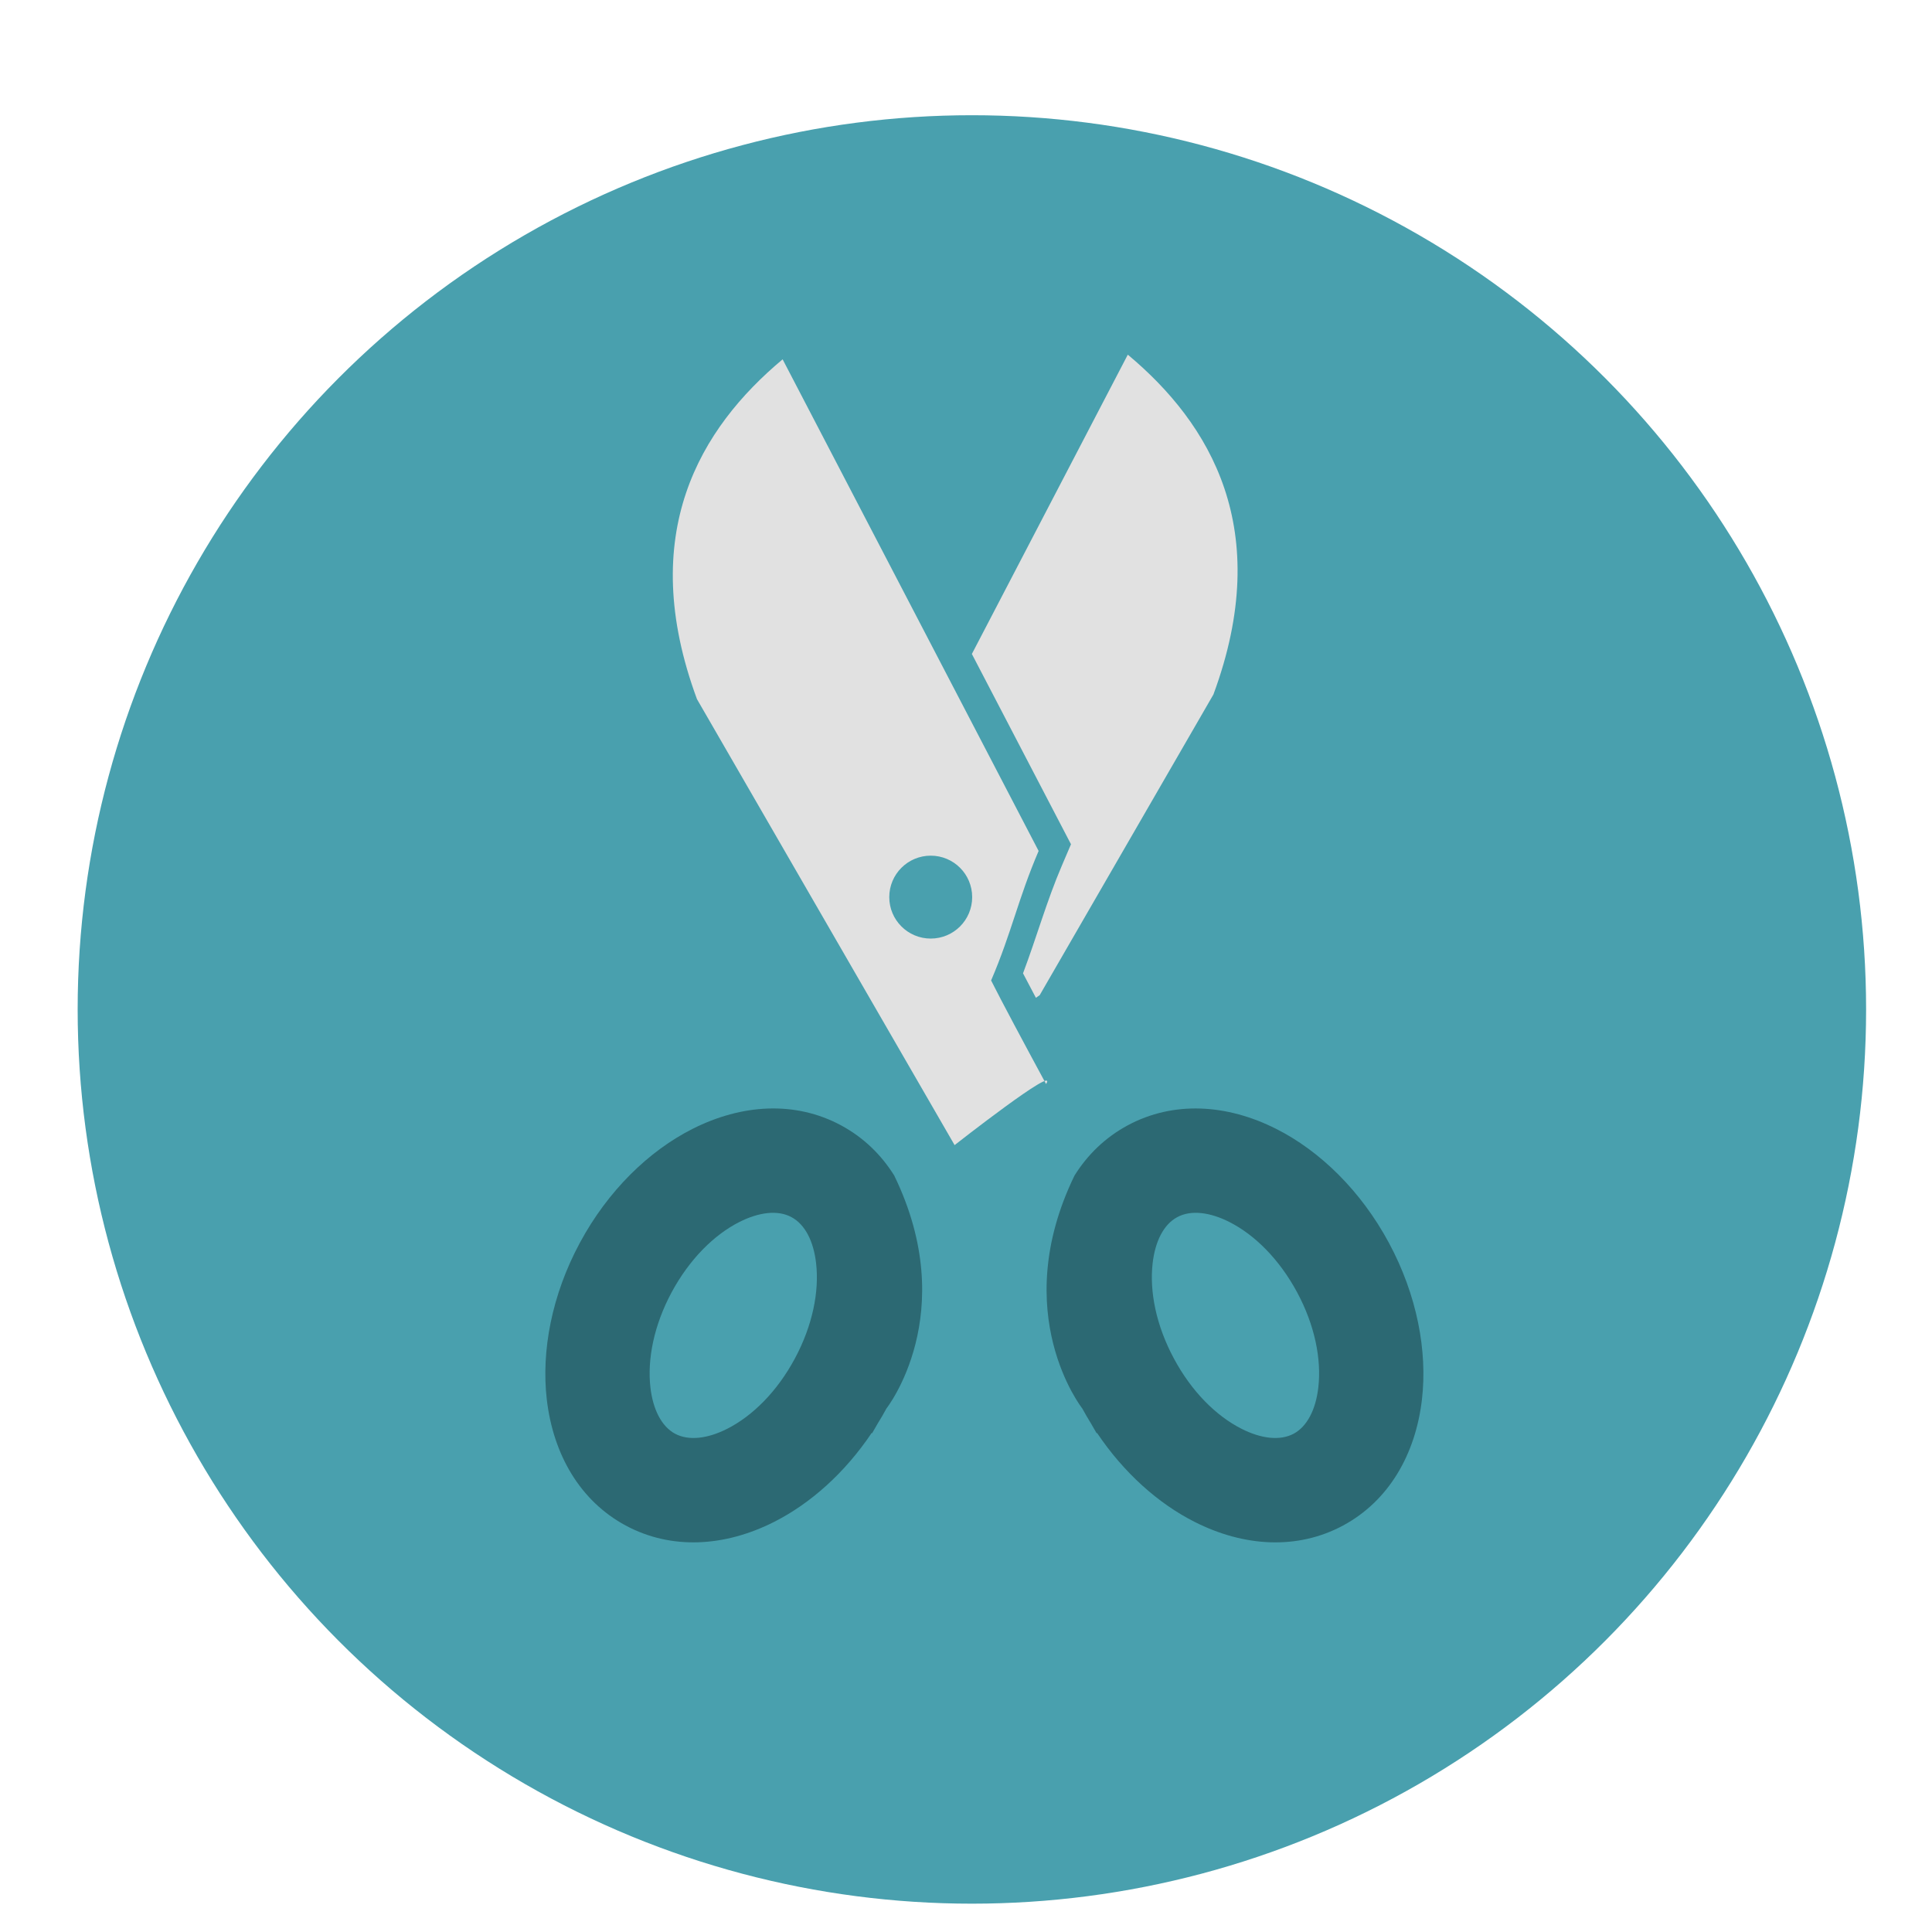 <?xml version="1.0" encoding="utf-8"?>
<!-- Generator: Adobe Illustrator 16.0.0, SVG Export Plug-In . SVG Version: 6.00 Build 0)  -->
<!DOCTYPE svg PUBLIC "-//W3C//DTD SVG 1.1//EN" "http://www.w3.org/Graphics/SVG/1.1/DTD/svg11.dtd">
<svg version="1.1" id="Layer_1" xmlns="http://www.w3.org/2000/svg" xmlns:xlink="http://www.w3.org/1999/xlink" x="0px" y="0px"
	 width="136.833px" height="136.833px" viewBox="0 0 136.833 136.833" style="enable-background:new 0 0 136.833 136.833;"
	 xml:space="preserve">
<style type="text/css">
<![CDATA[
	.st0{fill:#7AC3A7;}
	.st1{fill:#AA9C87;}
	.st2{fill:#AAAAAA;}
	.st3{fill:#494A4A;}
	.st4{fill:#AC782B;}
	.st5{fill:#49A0AE;}
	.st6{fill:#AD6F2D;}
	.st7{fill-rule:evenodd;clip-rule:evenodd;fill:#3EB5B5;}
	.st8{fill:#AE8A50;}
	.st9{fill:#7F8092;}
	.st10{fill:#AEADAD;}
	.st11{fill:#AEAEAF;}
	.st12{fill:#129949;}
	.st13{fill:#E1E1E1;}
	.st14{fill:#E2DD3E;}
	.st15{fill-rule:evenodd;clip-rule:evenodd;fill:#757575;}
	.st16{fill:#E4E4E4;}
	.st17{fill:#E57931;}
	.st18{fill:#4AA0A5;}
	.st19{fill:#4B4A4B;}
	.st20{fill:#E79E2D;}
	.st21{fill-rule:evenodd;clip-rule:evenodd;fill:#DBB626;}
	.st22{fill:#E7E760;}
	.st23{fill:#19A855;}
	.st24{fill:#E84849;}
	.st25{fill:#4E4F50;}
	.st26{fill:#4EA3B1;}
	.st27{fill:#E9CA92;}
	.st28{fill:#E9E8A1;}
	.st29{fill:#E9E8A3;}
	.st30{fill:#B03738;}
	.st31{fill:#818282;}
	.st32{fill:#81BCB9;}
	.st33{fill:#B19353;}
	.st34{fill:#825E2D;}
	.st35{fill:#B1B1B2;}
	.st36{fill:#B2B2B2;}
	.st37{opacity:0.15;}
	.st38{fill:#848698;}
	.st39{fill:#B3DCE2;}
	.st40{fill:#B4B4B5;}
	.st41{fill:#1A3940;}
	.st42{fill:#B6E2EB;}
	.st43{fill:#888888;}
	.st44{fill:#B7DFD2;}
	.st45{fill:#1D1E1E;}
	.st46{fill:#ED3351;}
	.st47{fill:#EDC92C;}
	.st48{fill:#EDE8C9;}
	.st49{fill:#1FA85B;}
	.st50{fill-rule:evenodd;clip-rule:evenodd;fill:#AEAEAF;}
	.st51{fill:#EEDD7A;}
	.st52{fill:#52BA73;}
	.st53{fill:#56385F;}
	.st54{fill:#56939A;}
	.st55{fill:#8AC5C4;}
	.st56{fill:#575757;}
	.st57{fill-rule:evenodd;clip-rule:evenodd;fill:#4B4A4B;}
	.st58{fill:#8CD3DA;}
	.st59{fill:#8D8D8C;}
	.st60{fill:#8D9091;}
	.st61{fill-rule:evenodd;clip-rule:evenodd;fill:#E8C790;}
	.st62{fill:#202121;}
	.st63{fill-rule:evenodd;clip-rule:evenodd;fill:#E9CA92;}
	.st64{fill:#BEBC6A;}
	.st65{fill:#F06668;}
	.st66{fill:#BFBEBE;}
	.st67{fill:#F0D359;}
	.st68{fill:#F0F1AF;}
	.st69{fill-rule:evenodd;clip-rule:evenodd;fill:#B14D26;}
	.st70{fill:#22C48A;}
	.st71{fill:#F1D250;}
	.st72{fill:#F1E089;}
	.st73{fill:#F1F1B3;}
	.st74{fill:#F2BE3E;}
	.st75{fill:#F37C2A;}
	.st76{fill:#256533;}
	.st77{fill:#F4D967;}
	.st78{fill:#F4E028;}
	.st79{fill:#F4F5F5;}
	.st80{fill-rule:evenodd;clip-rule:evenodd;fill:#B5B2B3;}
	.st81{fill:#F5D827;}
	.st82{fill:#F5E554;}
	.st83{fill:#276D69;}
	.st84{fill-rule:evenodd;clip-rule:evenodd;fill:#B6AE8F;}
	.st85{fill:#F6A2A3;}
	.st86{fill-rule:evenodd;clip-rule:evenodd;fill:#1CAAB9;}
	.st87{fill-rule:evenodd;clip-rule:evenodd;fill:#888888;}
	.st88{fill:#F7D98B;}
	.st89{fill:#F7E497;}
	.st90{fill:#F8DE71;}
	.st91{fill-rule:evenodd;clip-rule:evenodd;fill:#ECE1D0;}
	.st92{fill:#F9F29A;}
	.st93{fill-rule:evenodd;clip-rule:evenodd;fill:#EDC92C;}
	.st94{clip-path:url(#SVGID_2_);}
	.st95{fill:#90682F;}
	.st96{fill:#C0C0C0;}
	.st97{fill:#93793D;}
	.st98{fill:#939292;}
	.st99{fill:#93D1BD;}
	.st100{fill:#949897;}
	.st101{fill:#94D0D0;}
	.st102{fill:#954E9D;}
	.st103{fill:#958469;}
	.st104{fill:#C4BC98;}
	.st105{fill:#C698C5;}
	.st106{fill:#2C6973;}
	.st107{fill:#FAF2F2;}
	.st108{fill:#C7E8ED;}
	.st109{fill:#2E2F2F;}
	.st110{fill:#2F8442;}
	.st111{opacity:0.3;}
	.st112{fill:#606060;}
	.st113{fill:#616A89;}
	.st114{fill:#61BECD;}
	.st115{fill:#FFC200;}
	.st116{fill:#FFFFFF;}
	.st117{fill:#626463;}
	.st118{fill:#63A2AC;}
	.st119{fill-rule:evenodd;clip-rule:evenodd;fill:#F2E8D3;}
	.st120{fill:none;}
	.st121{fill:#9A7338;}
	.st122{fill-rule:evenodd;clip-rule:evenodd;fill:#F5D8A4;}
	.st123{fill-rule:evenodd;clip-rule:evenodd;fill:#F5DFB5;}
	.st124{fill:#9B7842;}
	.st125{fill:#67B8CB;}
	.st126{fill:#9D5D26;}
	.st127{fill:#9D9E9F;}
	.st128{fill:#CDCCCB;}
	.st129{fill:#9EA3B6;}
	.st130{fill:#9F77AA;}
	.st131{fill-rule:evenodd;clip-rule:evenodd;fill:#C0BEBF;}
	.st132{fill-rule:evenodd;clip-rule:evenodd;fill:#C15E28;}
	.st133{fill:#343433;}
	.st134{fill:#355957;}
	.st135{fill:#357180;}
	.st136{fill:#35B167;}
	.st137{fill-rule:evenodd;clip-rule:evenodd;fill:#97A0A0;}
	.st138{fill:#6C6C6B;}
	.st139{fill:#6CC077;}
	.st140{fill:#6EC2CB;}
	.st141{fill:#6FB698;}
	.st142{fill-rule:evenodd;clip-rule:evenodd;fill:#616161;}
	.st143{fill:#D0D1D1;}
	.st144{fill-rule:evenodd;clip-rule:evenodd;fill:#FFF4E4;}
	.st145{fill:#D2CBA6;}
	.st146{fill:#D2D2D2;}
	.st147{fill:#D68828;}
	.st148{fill:#D68A28;}
	.st149{fill:#3D3428;}
	.st150{fill:#3D4040;}
	.st151{fill:#3D969F;}
	.st152{fill-rule:evenodd;clip-rule:evenodd;fill:#CDCCCB;}
	.st153{fill:#A0D5D9;}
	.st154{fill:#A2D4DE;}
	.st155{fill:#A3D4AA;}
	.st156{fill:#A48A47;}
	.st157{fill:#75B7BB;}
	.st158{fill:#776850;}
	.st159{fill:#DAC425;}
	.st160{fill:#DBBD40;}
	.st161{fill:#DBC55E;}
	.st162{fill:#DBDBDA;}
	.st163{fill:#DBF0F5;}
	.st164{fill:#DCDBDC;}
	.st165{fill:#DDDDDC;}
	.st166{fill-rule:evenodd;clip-rule:evenodd;fill:#6EC2CB;}
	.st167{fill:#DFBFDB;}
	.st168{fill:#DFCC6B;}
	.st169{fill:#448590;}
]]>
</style>
<g>
	<g>
		<g>
			<circle class="st5" cx="68.833" cy="71.494" r="63.333"/>
		</g>
		<g>
			<g>
				<path class="st13" d="M74.088,76.777c-1.637-3.029-3.119-5.799-3.893-7.336c1.453-3.389,1.914-5.788,3.365-9.172
					c-6.043-11.605-12.088-23.216-18.131-34.82c-5.83,4.872-10.395,12.365-6.066,24.068l18.246,31.584
					C67.609,81.101,75.018,75.291,74.088,76.777z M65.918,66.474c-1.621,0-2.936-1.314-2.936-2.936c0-1.622,1.314-2.936,2.936-2.936
					c1.625,0,2.936,1.313,2.936,2.936C68.854,65.159,67.543,66.474,65.918,66.474z"/>
			</g>
		</g>
		<g>
			<path class="st13" d="M75.852,59.794L75.209,61.3c-1.07,2.494-1.797,5.098-2.754,7.636c0.301,0.58,0.604,1.156,0.912,1.732
				l0.268-0.184l12.305-21.297c4.326-11.701-0.234-19.197-6.064-24.068L68.832,46.317l6.264,12.026L75.852,59.794z"/>
		</g>
	</g>
	<g>
		<g>
			<path class="st106" d="M98.37,88.026c-1.988-3.696-4.889-6.51-7.973-8.068c-3.502-1.771-7.285-1.996-10.52-0.26
				c-1.584,0.852-2.846,2.072-3.775,3.559c-4.754,9.787,0.553,16.502,0.553,16.502c0.195,0.359,0.398,0.709,0.609,1.049l0.41,0.71
				l0.021-0.036c1.895,2.826,4.336,5.002,6.908,6.303c3.502,1.773,7.285,1.998,10.518,0.26c3.232-1.74,5.133-5.025,5.588-8.928
				C101.108,95.69,100.36,91.723,98.37,88.026z M93.368,98.278c-0.178,1.531-0.773,2.738-1.742,3.264
				c-0.975,0.52-2.316,0.352-3.697-0.35c-1.797-0.909-3.537-2.638-4.789-4.977c-1.254-2.332-1.738-4.742-1.504-6.754
				c0.178-1.533,0.771-2.738,1.744-3.258c0.969-0.525,2.314-0.353,3.693,0.346c1.797,0.91,3.535,2.639,4.793,4.975
				C93.12,93.856,93.603,96.264,93.368,98.278z"/>
		</g>
	</g>
	<g>
		<g>
			<path class="st106" d="M38.726,99.116c0.455,3.902,2.355,7.188,5.588,8.928c3.232,1.738,7.016,1.514,10.518-0.26
				c2.572-1.301,5.014-3.477,6.908-6.303l0.021,0.036l0.41-0.71c0.213-0.34,0.416-0.689,0.609-1.049c0,0,5.307-6.715,0.553-16.502
				c-0.928-1.486-2.191-2.707-3.775-3.559c-3.232-1.736-7.016-1.511-10.518,0.26c-3.086,1.559-5.986,4.372-7.973,8.068
				C39.075,91.723,38.329,95.69,38.726,99.116z M47.569,91.524c1.26-2.336,2.996-4.064,4.793-4.975
				c1.381-0.698,2.725-0.871,3.693-0.346c0.973,0.52,1.568,1.725,1.744,3.258c0.234,2.012-0.25,4.422-1.502,6.754
				c-1.254,2.339-2.994,4.067-4.791,4.977c-1.379,0.701-2.721,0.869-3.697,0.35c-0.967-0.525-1.563-1.732-1.742-3.264
				C45.833,96.264,46.317,93.856,47.569,91.524z"/>
		</g>
	</g>
</g>
</svg>
